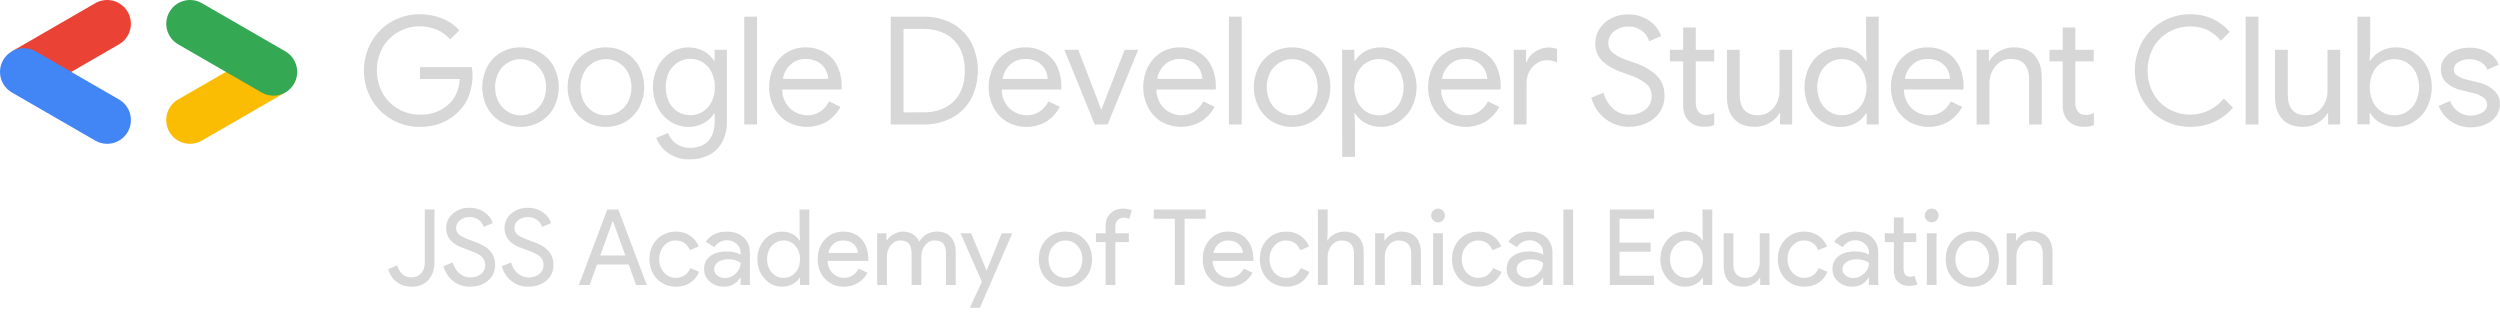 <svg width="508" height="65" viewBox="0 0 508 65" fill="none" xmlns="http://www.w3.org/2000/svg">
<path d="M79.59 24.276C77.867 23.296 76.441 21.87 75.461 20.147C74.467 18.372 73.945 16.371 73.945 14.336C73.945 12.301 74.467 10.3 75.461 8.525C76.442 6.802 77.868 5.374 79.59 4.391C81.327 3.396 83.297 2.88 85.299 2.895C86.854 2.885 88.396 3.174 89.841 3.748C91.178 4.271 92.373 5.099 93.332 6.166L91.462 8.031C90.751 7.154 89.832 6.468 88.789 6.037C87.683 5.577 86.497 5.343 85.299 5.349C83.794 5.341 82.313 5.724 81.001 6.46C79.668 7.206 78.557 8.294 77.785 9.612C76.993 11.051 76.578 12.666 76.578 14.309C76.578 15.951 76.993 17.567 77.785 19.006C78.549 20.331 79.657 21.427 80.991 22.177C82.302 22.917 83.784 23.302 85.289 23.294C86.452 23.351 87.614 23.159 88.696 22.729C89.778 22.299 90.755 21.641 91.562 20.801C92.115 20.193 92.551 19.488 92.848 18.721C93.18 17.87 93.376 16.971 93.426 16.059H85.349V13.64H95.875C95.97 14.165 96.02 14.698 96.024 15.231C96.027 16.568 95.812 17.897 95.386 19.165C94.967 20.423 94.266 21.569 93.337 22.516C91.272 24.693 88.59 25.783 85.289 25.787C83.289 25.798 81.322 25.276 79.59 24.276Z" fill="#D7D7D7"/>
<path d="M101.757 24.726C100.584 24.03 99.626 23.024 98.989 21.819C98.332 20.546 97.99 19.135 97.99 17.703C97.99 16.271 98.332 14.859 98.989 13.587C99.624 12.38 100.583 11.374 101.757 10.68C102.966 9.972 104.345 9.609 105.745 9.628C107.157 9.607 108.548 9.971 109.769 10.68C110.949 11.372 111.912 12.378 112.552 13.587C113.204 14.861 113.544 16.272 113.544 17.703C113.544 19.134 113.204 20.545 112.552 21.819C111.911 23.026 110.948 24.033 109.769 24.726C108.548 25.434 107.157 25.798 105.745 25.778C104.345 25.797 102.966 25.433 101.757 24.726ZM108.333 22.731C109.14 22.252 109.802 21.563 110.248 20.737C110.72 19.802 110.966 18.77 110.966 17.723C110.966 16.676 110.72 15.643 110.248 14.709C109.802 13.883 109.14 13.194 108.333 12.714C107.561 12.253 106.678 12.01 105.778 12.01C104.878 12.01 103.995 12.253 103.222 12.714C102.417 13.194 101.757 13.883 101.313 14.709C100.841 15.643 100.595 16.676 100.595 17.723C100.595 18.77 100.841 19.802 101.313 20.737C101.757 21.562 102.417 22.252 103.222 22.731C103.995 23.192 104.878 23.436 105.778 23.436C106.678 23.436 107.561 23.192 108.333 22.731Z" fill="#D7D7D7"/>
<path d="M119.105 24.726C117.934 24.029 116.976 23.023 116.338 21.819C115.681 20.546 115.338 19.135 115.338 17.703C115.338 16.271 115.681 14.859 116.338 13.587C116.975 12.381 117.932 11.375 119.105 10.68C120.314 9.972 121.693 9.609 123.094 9.628C124.506 9.607 125.897 9.971 127.118 10.68C128.297 11.372 129.261 12.378 129.9 13.587C130.557 14.859 130.9 16.271 130.9 17.703C130.9 19.135 130.557 20.546 129.9 21.819C129.259 23.026 128.296 24.033 127.118 24.726C125.897 25.434 124.506 25.798 123.094 25.778C121.693 25.797 120.314 25.433 119.105 24.726ZM125.682 22.731C126.489 22.252 127.151 21.563 127.597 20.737C128.069 19.802 128.315 18.77 128.315 17.723C128.315 16.676 128.069 15.643 127.597 14.709C127.151 13.883 126.489 13.194 125.682 12.714C124.909 12.253 124.026 12.01 123.127 12.01C122.227 12.01 121.344 12.253 120.571 12.714C119.766 13.194 119.106 13.883 118.661 14.709C118.189 15.643 117.944 16.676 117.944 17.723C117.944 18.77 118.189 19.802 118.661 20.737C119.106 21.562 119.766 22.252 120.571 22.731C121.344 23.192 122.227 23.436 123.127 23.436C124.026 23.436 124.909 23.192 125.682 22.731Z" fill="#D7D7D7"/>
<path d="M135.719 31.073C134.639 30.313 133.813 29.247 133.346 28.012L135.764 27.014C136.06 27.899 136.634 28.665 137.399 29.198C138.22 29.771 139.202 30.066 140.202 30.041C141.814 30.041 143.052 29.574 143.916 28.64C144.781 27.706 145.214 26.399 145.218 24.721V23.095H145.093C144.567 23.908 143.84 24.573 142.984 25.025C142.026 25.543 140.951 25.806 139.863 25.788C138.594 25.792 137.351 25.43 136.283 24.746C135.166 24.033 134.26 23.037 133.655 21.859C133.009 20.572 132.672 19.152 132.672 17.713C132.672 16.273 133.009 14.853 133.655 13.567C134.26 12.389 135.166 11.393 136.283 10.68C137.35 9.993 138.594 9.631 139.863 9.638C140.951 9.619 142.026 9.882 142.984 10.4C143.839 10.852 144.565 11.515 145.093 12.325H145.218V10.126H147.711V24.671C147.749 26.151 147.406 27.616 146.714 28.924C146.105 30.043 145.171 30.95 144.036 31.527C142.841 32.109 141.526 32.401 140.197 32.379C138.601 32.448 137.027 31.989 135.719 31.073ZM142.755 22.731C143.532 22.245 144.161 21.555 144.575 20.737C145.052 19.794 145.289 18.747 145.263 17.69C145.287 16.631 145.05 15.581 144.575 14.634C144.167 13.811 143.536 13.12 142.755 12.639C142.003 12.185 141.139 11.95 140.261 11.961C139.382 11.951 138.517 12.191 137.768 12.654C136.991 13.14 136.362 13.83 135.948 14.649C135.495 15.6 135.26 16.64 135.26 17.693C135.26 18.746 135.495 19.786 135.948 20.737C136.362 21.555 136.991 22.245 137.768 22.731C138.515 23.185 139.373 23.424 140.247 23.424C141.12 23.424 141.978 23.185 142.725 22.731H142.755Z" fill="#D7D7D7"/>
<path d="M151.232 3.384H153.83V25.288H151.232V3.384Z" fill="#D7D7D7"/>
<path d="M159.989 24.741C158.841 24.047 157.905 23.052 157.282 21.864C156.611 20.58 156.268 19.15 156.285 17.701C156.269 16.296 156.583 14.908 157.202 13.647C157.789 12.446 158.694 11.43 159.82 10.71C160.987 9.978 162.342 9.602 163.719 9.628C165.076 9.599 166.414 9.944 167.588 10.625C168.698 11.286 169.588 12.259 170.146 13.423C170.757 14.724 171.061 16.148 171.034 17.586C171.041 17.793 171.02 17.999 170.969 18.199H158.937C158.946 19.218 159.234 20.215 159.77 21.081C160.239 21.829 160.9 22.437 161.685 22.841C162.416 23.222 163.228 23.422 164.053 23.425C165.971 23.425 167.45 22.486 168.491 20.608L170.789 21.71C170.153 22.91 169.219 23.926 168.077 24.661C166.855 25.379 165.466 25.764 164.049 25.778C162.632 25.792 161.236 25.435 159.999 24.741H159.989ZM168.301 16.02C168.251 15.38 168.073 14.756 167.778 14.185C167.435 13.535 166.917 12.995 166.282 12.625C165.49 12.167 164.584 11.944 163.669 11.982C162.568 11.955 161.498 12.349 160.678 13.084C159.824 13.849 159.261 14.887 159.087 16.02H168.301Z" fill="#D7D7D7"/>
<path d="M180.998 3.384H187.635C189.679 3.335 191.702 3.814 193.508 4.775C195.142 5.663 196.481 7.007 197.363 8.644C198.248 10.411 198.709 12.36 198.709 14.336C198.709 16.312 198.248 18.261 197.363 20.027C196.481 21.664 195.142 23.009 193.508 23.897C191.702 24.857 189.679 25.336 187.635 25.288H180.998V3.384ZM187.635 22.83C190.227 22.83 192.278 22.085 193.788 20.596C195.297 19.107 196.051 17.026 196.051 14.353C196.051 11.686 195.293 9.601 193.788 8.116C192.282 6.63 190.227 5.882 187.635 5.882H183.596V22.835L187.635 22.83Z" fill="#D7D7D7"/>
<path d="M204.6 24.741C203.448 24.052 202.511 23.056 201.893 21.864C201.217 20.582 200.874 19.15 200.895 17.701C200.883 16.297 201.197 14.909 201.813 13.647C202.404 12.444 203.315 11.428 204.446 10.71C205.613 9.978 206.968 9.602 208.345 9.628C209.702 9.599 211.04 9.944 212.214 10.625C213.323 11.286 214.213 12.259 214.772 13.423C215.383 14.724 215.687 16.148 215.66 17.586C215.675 17.788 215.66 17.992 215.615 18.189H203.543C203.547 19.21 203.833 20.209 204.371 21.076C204.837 21.825 205.497 22.433 206.281 22.837C207.007 23.217 207.814 23.418 208.634 23.425C210.549 23.425 212.026 22.486 213.067 20.608L215.36 21.71C214.738 22.914 213.811 23.935 212.673 24.671C211.452 25.389 210.064 25.774 208.647 25.788C207.231 25.802 205.835 25.445 204.6 24.751V24.741ZM212.902 16.02C212.86 15.382 212.69 14.758 212.404 14.185C212.062 13.535 211.543 12.994 210.908 12.625C210.113 12.168 209.206 11.945 208.29 11.982C207.197 11.961 206.138 12.355 205.323 13.084C204.469 13.849 203.907 14.887 203.733 16.02H212.902Z" fill="#D7D7D7"/>
<path d="M216.269 10.114H219.106L223.758 22.231H223.818L228.53 10.114H231.282L225.069 25.287H222.441L216.269 10.114Z" fill="#D7D7D7"/>
<path d="M236.017 24.741C234.868 24.049 233.931 23.053 233.31 21.864C232.636 20.581 232.293 19.15 232.313 17.701C232.297 16.296 232.611 14.908 233.23 13.647C233.813 12.445 234.717 11.429 235.843 10.71C237.011 9.978 238.368 9.602 239.747 9.628C241.104 9.6 242.442 9.945 243.616 10.625C244.724 11.286 245.612 12.259 246.169 13.422C246.782 14.723 247.086 16.148 247.057 17.586C247.074 17.788 247.064 17.991 247.027 18.189H234.96C234.968 19.209 235.254 20.207 235.788 21.076C236.254 21.826 236.916 22.435 237.703 22.836C238.434 23.218 239.246 23.418 240.071 23.42C241.992 23.42 243.472 22.481 244.509 20.603L246.802 21.704C246.17 22.905 245.237 23.922 244.095 24.656C242.873 25.374 241.484 25.759 240.067 25.773C238.649 25.787 237.253 25.43 236.017 24.736V24.741ZM244.324 16.02C244.282 15.382 244.112 14.758 243.826 14.185C243.482 13.536 242.964 12.996 242.33 12.625C241.536 12.167 240.628 11.944 239.712 11.982C238.619 11.962 237.56 12.355 236.745 13.084C235.893 13.851 235.331 14.888 235.155 16.02H244.324Z" fill="#D7D7D7"/>
<path d="M249.714 3.384H252.311V25.288H249.714V3.384Z" fill="#D7D7D7"/>
<path d="M258.55 24.726C257.379 24.029 256.421 23.023 255.783 21.819C255.126 20.546 254.784 19.135 254.784 17.703C254.784 16.271 255.126 14.859 255.783 13.587C256.42 12.381 257.378 11.375 258.55 10.68C259.759 9.972 261.139 9.609 262.539 9.628C263.951 9.607 265.342 9.971 266.563 10.68C267.743 11.372 268.706 12.378 269.346 13.587C270.002 14.859 270.345 16.271 270.345 17.703C270.345 19.135 270.002 20.546 269.346 21.819C268.705 23.026 267.742 24.033 266.563 24.726C265.342 25.434 263.951 25.798 262.539 25.778C261.139 25.797 259.759 25.433 258.55 24.726ZM265.127 22.731C265.935 22.253 266.597 21.564 267.042 20.737C267.514 19.802 267.76 18.77 267.76 17.723C267.76 16.676 267.514 15.643 267.042 14.709C266.597 13.882 265.935 13.192 265.127 12.714C264.355 12.253 263.472 12.01 262.572 12.01C261.672 12.01 260.789 12.253 260.016 12.714C259.211 13.194 258.551 13.883 258.107 14.709C257.635 15.643 257.389 16.676 257.389 17.723C257.389 18.77 257.635 19.802 258.107 20.737C258.551 21.562 259.211 22.252 260.016 22.731C260.789 23.192 261.672 23.436 262.572 23.436C263.472 23.436 264.355 23.192 265.127 22.731Z" fill="#D7D7D7"/>
<path d="M272.72 10.117H275.213V12.345H275.337C275.868 11.533 276.593 10.866 277.447 10.406C278.421 9.873 279.518 9.605 280.628 9.628C281.908 9.619 283.163 9.985 284.238 10.68C285.353 11.397 286.261 12.394 286.87 13.572C287.513 14.854 287.848 16.269 287.848 17.703C287.848 19.137 287.513 20.552 286.87 21.834C286.258 23.01 285.351 24.006 284.238 24.726C283.163 25.421 281.908 25.786 280.628 25.778C279.513 25.8 278.412 25.532 277.432 25C276.568 24.535 275.845 23.846 275.337 23.006H275.213L275.337 25.115V31.876H272.735L272.72 10.117ZM282.692 22.721C283.474 22.237 284.109 21.547 284.527 20.727C284.983 19.788 285.22 18.757 285.22 17.713C285.22 16.669 284.983 15.638 284.527 14.699C284.109 13.879 283.474 13.189 282.692 12.704C281.944 12.24 281.08 11.996 280.199 12.001C279.32 11.996 278.458 12.235 277.706 12.689C276.922 13.172 276.287 13.862 275.871 14.684C275.418 15.632 275.183 16.669 275.183 17.72C275.183 18.771 275.418 19.809 275.871 20.757C276.285 21.58 276.92 22.27 277.706 22.751C278.458 23.206 279.32 23.444 280.199 23.439C281.086 23.443 281.956 23.194 282.707 22.721H282.692Z" fill="#D7D7D7"/>
<path d="M293.9 24.741C292.75 24.049 291.813 23.053 291.192 21.864C290.518 20.581 290.176 19.15 290.195 17.701C290.179 16.296 290.494 14.908 291.112 13.647C291.695 12.445 292.6 11.429 293.725 10.71C294.894 9.978 296.25 9.602 297.629 9.628C298.986 9.6 300.324 9.945 301.498 10.625C302.606 11.286 303.495 12.259 304.051 13.422C304.665 14.723 304.968 16.148 304.939 17.586C304.948 17.792 304.927 17.999 304.879 18.199H292.823C292.831 19.219 293.117 20.217 293.65 21.086C294.117 21.836 294.779 22.445 295.565 22.846C296.296 23.228 297.109 23.428 297.933 23.43C299.851 23.43 301.331 22.491 302.371 20.613L304.665 21.715C304.032 22.916 303.099 23.932 301.957 24.666C300.735 25.384 299.346 25.769 297.929 25.783C296.512 25.797 295.116 25.439 293.88 24.746L293.9 24.741ZM302.207 16.02C302.164 15.382 301.995 14.758 301.708 14.185C301.364 13.536 300.846 12.996 300.212 12.625C299.418 12.167 298.51 11.944 297.594 11.982C296.493 11.955 295.424 12.349 294.603 13.084C293.751 13.85 293.189 14.888 293.012 16.02H302.207Z" fill="#D7D7D7"/>
<path d="M307.594 10.116H310.087V12.609H310.207C310.534 11.723 311.155 10.977 311.967 10.494C312.748 9.959 313.668 9.663 314.615 9.642C315.22 9.636 315.821 9.739 316.39 9.946V12.703C315.725 12.373 314.988 12.215 314.246 12.245C313.533 12.248 312.837 12.467 312.251 12.873C311.621 13.296 311.106 13.87 310.755 14.543C310.386 15.244 310.196 16.025 310.202 16.817V25.293H307.604L307.594 10.116Z" fill="#D7D7D7"/>
<path d="M327.771 25.089C326.688 24.603 325.728 23.879 324.964 22.971C324.199 22.062 323.648 20.994 323.353 19.844L325.846 18.846C326.152 20.087 326.822 21.207 327.771 22.062C328.666 22.879 329.836 23.326 331.047 23.314C332.209 23.36 333.353 23.009 334.288 22.317C334.716 21.99 335.059 21.564 335.289 21.077C335.518 20.589 335.626 20.053 335.604 19.515C335.615 19.038 335.521 18.564 335.328 18.128C335.135 17.692 334.848 17.304 334.487 16.992C333.399 16.147 332.158 15.519 330.833 15.142L329.456 14.643C328.059 14.18 326.768 13.441 325.662 12.469C325.158 11.991 324.764 11.41 324.505 10.765C324.247 10.121 324.131 9.428 324.166 8.735C324.165 7.708 324.463 6.703 325.024 5.843C325.617 4.94 326.435 4.208 327.397 3.718C328.452 3.179 329.623 2.906 330.808 2.926C331.954 2.9 333.091 3.141 334.128 3.629C334.994 4.035 335.765 4.617 336.392 5.339C336.9 5.923 337.29 6.6 337.539 7.333L335.121 8.376C334.872 7.561 334.381 6.841 333.715 6.311C332.905 5.677 331.894 5.357 330.867 5.409C329.828 5.382 328.811 5.716 327.99 6.356C327.623 6.63 327.325 6.985 327.119 7.395C326.914 7.804 326.808 8.256 326.809 8.715C326.8 9.118 326.885 9.518 327.058 9.882C327.232 10.247 327.488 10.566 327.806 10.814C328.737 11.477 329.772 11.982 330.867 12.31L332.274 12.808C333.888 13.336 335.374 14.195 336.636 15.331C337.171 15.869 337.587 16.513 337.859 17.221C338.13 17.93 338.25 18.687 338.212 19.445C338.254 20.716 337.871 21.965 337.125 22.995C336.423 23.936 335.476 24.665 334.388 25.104C333.299 25.55 332.134 25.779 330.957 25.777C329.859 25.775 328.773 25.54 327.771 25.089Z" fill="#D7D7D7"/>
<path d="M344.539 25.467C344.044 25.276 343.592 24.99 343.208 24.624C342.805 24.237 342.496 23.763 342.305 23.238C342.099 22.631 342.002 21.994 342.016 21.353V12.468H339.323V10.114H342.016V5.582H344.584V10.114H348.319V12.468H344.584V20.73C344.522 21.415 344.698 22.099 345.083 22.67C345.271 22.906 345.515 23.092 345.792 23.213C346.069 23.334 346.372 23.385 346.673 23.363C347.255 23.377 347.829 23.226 348.329 22.929V25.422C348.026 25.536 347.714 25.623 347.396 25.681C347.005 25.737 346.61 25.762 346.214 25.756C345.643 25.765 345.075 25.666 344.539 25.467Z" fill="#D7D7D7"/>
<path d="M352.372 24.17C351.375 23.088 350.916 21.592 350.916 19.683V10.114H353.514V19.229C353.514 22.028 354.768 23.426 357.278 23.422C358.083 23.432 358.871 23.186 359.527 22.719C360.189 22.253 360.717 21.62 361.058 20.884C361.413 20.139 361.595 19.322 361.591 18.496V10.114H364.164V25.287H361.711V23.023H361.586C361.091 23.843 360.389 24.519 359.552 24.983C358.667 25.506 357.658 25.779 356.63 25.776C354.758 25.776 353.339 25.241 352.372 24.17Z" fill="#D7D7D7"/>
<path d="M370.283 24.74C369.165 24.026 368.256 23.028 367.65 21.848C367.008 20.56 366.673 19.141 366.673 17.702C366.673 16.263 367.008 14.844 367.65 13.556C368.256 12.376 369.165 11.377 370.283 10.664C371.362 9.978 372.615 9.618 373.893 9.627C375.003 9.61 376.098 9.877 377.074 10.405C377.937 10.855 378.666 11.524 379.188 12.344H379.308L379.188 10.265V3.384H381.756V25.288H379.308V23.025H379.188C378.676 23.868 377.946 24.557 377.074 25.019C376.098 25.547 375.003 25.814 373.893 25.797C372.613 25.8 371.359 25.433 370.283 24.74ZM376.765 22.745C377.551 22.265 378.186 21.574 378.6 20.751C379.053 19.803 379.288 18.765 379.288 17.715C379.288 16.664 379.053 15.626 378.6 14.678C378.184 13.856 377.549 13.166 376.765 12.684C376.014 12.228 375.151 11.99 374.272 11.995C373.391 11.99 372.527 12.234 371.779 12.698C370.997 13.183 370.362 13.873 369.944 14.693C369.491 15.633 369.256 16.663 369.256 17.707C369.256 18.751 369.491 19.781 369.944 20.721C370.362 21.541 370.997 22.231 371.779 22.716C372.527 23.18 373.391 23.424 374.272 23.419C375.157 23.429 376.027 23.193 376.785 22.735L376.765 22.745Z" fill="#D7D7D7"/>
<path d="M387.946 24.741C386.799 24.046 385.863 23.051 385.239 21.864C384.568 20.58 384.225 19.15 384.242 17.701C384.226 16.296 384.54 14.908 385.159 13.647C385.746 12.446 386.651 11.43 387.777 10.71C388.944 9.978 390.299 9.602 391.676 9.628C393.033 9.599 394.371 9.944 395.545 10.625C396.655 11.286 397.544 12.259 398.103 13.423C398.714 14.724 399.018 16.148 398.991 17.586C399.001 17.793 398.979 18 398.926 18.199H386.874C386.879 19.219 387.163 20.218 387.697 21.086C388.166 21.834 388.827 22.442 389.612 22.846C390.343 23.227 391.155 23.427 391.98 23.43C393.898 23.43 395.377 22.491 396.418 20.613L398.716 21.715C398.08 22.913 397.148 23.929 396.009 24.666C394.786 25.384 393.396 25.769 391.978 25.783C390.56 25.797 389.163 25.44 387.926 24.746L387.946 24.741ZM396.258 16.02C396.215 15.382 396.046 14.758 395.76 14.185C395.418 13.534 394.9 12.993 394.264 12.625C393.471 12.167 392.565 11.944 391.651 11.982C390.55 11.955 389.48 12.349 388.659 13.084C387.805 13.849 387.243 14.887 387.069 16.02H396.258Z" fill="#D7D7D7"/>
<path d="M401.639 10.116H404.132V12.379H404.257C404.729 11.555 405.419 10.877 406.251 10.42C407.142 9.898 408.156 9.624 409.188 9.627C411.043 9.627 412.456 10.167 413.426 11.248C414.397 12.328 414.881 13.805 414.877 15.68V25.288H412.31V16.079C412.31 13.347 411.035 11.98 408.485 11.98C407.694 11.972 406.921 12.219 406.281 12.684C405.635 13.158 405.12 13.789 404.785 14.518C404.43 15.264 404.248 16.081 404.252 16.907V25.288H401.649L401.639 10.116Z" fill="#D7D7D7"/>
<path d="M421.665 25.467C421.171 25.274 420.719 24.988 420.334 24.624C419.931 24.237 419.622 23.763 419.431 23.238C419.225 22.631 419.128 21.994 419.142 21.353V12.468H416.449V10.114H419.142V5.582H421.71V10.114H425.444V12.468H421.71V20.73C421.656 21.418 421.841 22.103 422.233 22.67C422.421 22.907 422.665 23.094 422.942 23.215C423.219 23.336 423.522 23.386 423.824 23.363C424.404 23.376 424.976 23.226 425.474 22.929V25.422C425.172 25.537 424.86 25.624 424.542 25.681C424.152 25.738 423.759 25.763 423.365 25.756C422.785 25.768 422.208 25.669 421.665 25.467Z" fill="#D7D7D7"/>
<path d="M439.366 24.276C437.651 23.299 436.237 21.871 435.277 20.147C434.305 18.365 433.796 16.366 433.796 14.336C433.796 12.306 434.305 10.307 435.277 8.525C436.239 6.8 437.652 5.371 439.366 4.391C441.115 3.389 443.099 2.873 445.115 2.895C446.66 2.877 448.192 3.195 449.602 3.828C450.945 4.445 452.136 5.349 453.093 6.475L451.258 8.28C450.524 7.346 449.586 6.592 448.515 6.076C447.434 5.592 446.259 5.352 445.075 5.373C443.555 5.36 442.058 5.743 440.732 6.485C439.41 7.229 438.315 8.318 437.566 9.637C436.794 11.082 436.39 12.695 436.39 14.334C436.39 15.972 436.794 17.585 437.566 19.03C438.313 20.351 439.408 21.441 440.732 22.182C442.544 23.194 444.655 23.533 446.692 23.139C448.73 22.744 450.563 21.643 451.866 20.028L453.736 21.863C452.716 23.079 451.441 24.056 450.001 24.725C448.458 25.438 446.775 25.798 445.075 25.777C443.072 25.793 441.102 25.275 439.366 24.276Z" fill="#D7D7D7"/>
<path d="M456.312 3.384H458.91V25.288H456.312V3.384Z" fill="#D7D7D7"/>
<path d="M463.732 24.17C462.765 23.088 462.281 21.592 462.281 19.683V10.114H464.879V19.229C464.879 22.028 466.134 23.426 468.643 23.422C469.448 23.431 470.236 23.185 470.892 22.719C471.553 22.251 472.081 21.619 472.423 20.884C472.776 20.138 472.958 19.322 472.956 18.496V10.114H475.524V25.287H473.076V23.023H472.956C472.461 23.843 471.76 24.519 470.922 24.983C470.037 25.506 469.028 25.779 468 25.776C466.122 25.776 464.699 25.241 463.732 24.17Z" fill="#D7D7D7"/>
<path d="M483.742 24.999C482.876 24.535 482.151 23.846 481.643 23.005H481.523V25.268H479.03V3.384H481.628V10.265L481.508 12.344H481.628C482.161 11.533 482.887 10.867 483.742 10.405C484.716 9.872 485.813 9.604 486.923 9.627C488.203 9.619 489.458 9.984 490.533 10.679C491.648 11.396 492.556 12.393 493.166 13.571C493.808 14.853 494.143 16.268 494.143 17.702C494.143 19.136 493.808 20.551 493.166 21.833C492.553 23.009 491.646 24.006 490.533 24.725C489.458 25.42 488.203 25.785 486.923 25.777C485.813 25.796 484.717 25.528 483.742 24.999ZM489.032 22.721C489.814 22.236 490.449 21.546 490.867 20.726C491.32 19.786 491.555 18.756 491.555 17.712C491.555 16.668 491.32 15.638 490.867 14.698C490.449 13.878 489.814 13.188 489.032 12.703C488.284 12.239 487.42 11.995 486.539 12C485.66 11.995 484.797 12.233 484.046 12.688C483.262 13.171 482.627 13.861 482.211 14.683C481.758 15.631 481.523 16.669 481.523 17.72C481.523 18.77 481.758 19.808 482.211 20.756C482.625 21.579 483.26 22.27 484.046 22.75C484.797 23.206 485.66 23.444 486.539 23.439C487.421 23.439 488.285 23.19 489.032 22.721Z" fill="#D7D7D7"/>
<path d="M497.888 24.554C496.818 23.801 495.998 22.745 495.534 21.522L497.828 20.525C498.182 21.41 498.782 22.175 499.558 22.729C500.271 23.228 501.121 23.494 501.991 23.492C502.847 23.526 503.693 23.302 504.42 22.849C504.702 22.695 504.94 22.47 505.109 22.196C505.279 21.922 505.374 21.61 505.387 21.288C505.39 21.005 505.327 20.724 505.202 20.47C505.077 20.215 504.895 19.994 504.669 19.822C503.923 19.327 503.086 18.988 502.206 18.825L500.126 18.326C499.047 18.095 498.041 17.6 497.2 16.885C496.804 16.547 496.49 16.124 496.281 15.647C496.072 15.171 495.973 14.653 495.993 14.133C495.971 13.258 496.258 12.403 496.806 11.72C497.373 11.025 498.117 10.496 498.96 10.189C499.899 9.841 500.895 9.672 501.897 9.69C503.143 9.674 504.373 9.985 505.462 10.593C506.496 11.151 507.303 12.054 507.74 13.146L505.447 14.143C505.152 13.445 504.623 12.872 503.951 12.522C503.264 12.179 502.504 12.008 501.737 12.024C500.978 12.014 500.231 12.214 499.578 12.602C499.296 12.74 499.057 12.952 498.888 13.216C498.718 13.479 498.624 13.784 498.616 14.098C498.609 14.343 498.664 14.585 498.773 14.805C498.883 15.024 499.044 15.213 499.244 15.354C499.856 15.742 500.531 16.02 501.238 16.177L503.502 16.731C504.766 16.987 505.937 17.584 506.888 18.456C507.246 18.815 507.53 19.242 507.721 19.712C507.912 20.182 508.006 20.686 508 21.193C508.007 22.05 507.739 22.887 507.237 23.582C506.689 24.327 505.95 24.909 505.098 25.267C504.111 25.685 503.048 25.892 501.976 25.875C500.507 25.887 499.072 25.424 497.888 24.554Z" fill="#D7D7D7"/>
<path d="M14.38 14.668L24.188 9.008C25.297 8.368 26.106 7.314 26.438 6.077C26.769 4.841 26.596 3.523 25.956 2.414C25.316 1.305 24.261 0.496 23.025 0.165C21.788 -0.167 20.47 0.006 19.362 0.647L2.409 10.434L14.38 14.668Z" fill="#EA4335"/>
<path d="M21.769 29.222C22.832 29.223 23.865 28.872 24.708 28.226C25.551 27.58 26.158 26.673 26.433 25.647C26.709 24.621 26.638 23.533 26.232 22.551C25.826 21.569 25.107 20.749 24.188 20.217L7.235 10.434C6.686 10.118 6.08 9.912 5.452 9.83C4.824 9.747 4.186 9.789 3.574 9.953C2.962 10.117 2.389 10.4 1.886 10.786C1.384 11.172 0.962 11.653 0.646 12.202C0.329 12.751 0.124 13.356 0.041 13.984C-0.041 14.612 0.001 15.251 0.165 15.862C0.329 16.474 0.612 17.048 0.998 17.55C1.383 18.053 1.864 18.474 2.413 18.791L19.366 28.574C20.097 28.997 20.925 29.22 21.769 29.222Z" fill="#4285F4"/>
<path d="M38.607 29.221C39.453 29.221 40.284 28.998 41.016 28.573L57.969 18.79L46.156 14.467L36.184 20.216C35.264 20.748 34.545 21.569 34.139 22.552C33.733 23.534 33.663 24.623 33.939 25.649C34.215 26.675 34.823 27.582 35.667 28.228C36.511 28.874 37.544 29.223 38.607 29.221Z" fill="#FBBC04"/>
<path d="M55.562 19.439C56.624 19.44 57.657 19.09 58.5 18.444C59.343 17.797 59.95 16.891 60.225 15.865C60.501 14.838 60.43 13.75 60.024 12.768C59.618 11.787 58.9 10.966 57.98 10.434L41.027 0.647C39.918 0.006 38.6 -0.167 37.364 0.165C36.127 0.496 35.073 1.305 34.433 2.414C33.793 3.523 33.619 4.841 33.951 6.077C34.282 7.314 35.091 8.368 36.2 9.008L53.153 18.791C53.885 19.216 54.716 19.439 55.562 19.439Z" fill="#34A853"/>
<path d="M83.64 58.258C82.482 58.258 81.481 57.943 80.638 57.314C79.794 56.685 79.201 55.813 78.858 54.698L80.723 53.926C81.209 55.556 82.182 56.37 83.64 56.37C84.441 56.37 85.084 56.092 85.57 55.534C86.07 54.962 86.32 54.226 86.32 53.325V42.56H88.293V53.154C88.293 54.741 87.872 55.992 87.028 56.907C86.199 57.807 85.07 58.258 83.64 58.258ZM100.612 53.819C100.612 55.162 100.119 56.242 99.132 57.057C98.132 57.857 96.916 58.258 95.487 58.258C94.214 58.258 93.092 57.886 92.12 57.142C91.147 56.399 90.475 55.384 90.104 54.097L91.991 53.325C92.12 53.783 92.298 54.197 92.527 54.569C92.756 54.941 93.02 55.263 93.321 55.534C93.635 55.791 93.978 55.999 94.35 56.156C94.722 56.299 95.115 56.37 95.529 56.37C96.43 56.37 97.166 56.142 97.738 55.684C98.31 55.212 98.596 54.59 98.596 53.819C98.596 53.175 98.36 52.625 97.888 52.167C97.445 51.724 96.616 51.295 95.401 50.88C94.171 50.437 93.406 50.137 93.106 49.98C91.476 49.151 90.661 47.928 90.661 46.313C90.661 45.183 91.112 44.218 92.013 43.417C92.927 42.617 94.05 42.217 95.379 42.217C96.552 42.217 97.567 42.517 98.425 43.117C99.282 43.703 99.854 44.44 100.14 45.326L98.296 46.098C98.124 45.526 97.781 45.054 97.267 44.683C96.766 44.297 96.151 44.104 95.422 44.104C94.65 44.104 94 44.318 93.471 44.747C92.942 45.147 92.677 45.669 92.677 46.313C92.677 46.842 92.885 47.299 93.299 47.685C93.757 48.071 94.75 48.529 96.28 49.058C97.838 49.587 98.947 50.237 99.604 51.009C100.276 51.767 100.612 52.703 100.612 53.819ZM112.466 53.819C112.466 55.162 111.972 56.242 110.986 57.057C109.985 57.857 108.77 58.258 107.34 58.258C106.068 58.258 104.946 57.886 103.973 57.142C103.001 56.399 102.329 55.384 101.957 54.097L103.845 53.325C103.973 53.783 104.152 54.197 104.381 54.569C104.61 54.941 104.874 55.263 105.174 55.534C105.489 55.791 105.832 55.999 106.204 56.156C106.575 56.299 106.969 56.37 107.383 56.37C108.284 56.37 109.02 56.142 109.592 55.684C110.164 55.212 110.45 54.59 110.45 53.819C110.45 53.175 110.214 52.625 109.742 52.167C109.299 51.724 108.47 51.295 107.254 50.88C106.025 50.437 105.26 50.137 104.96 49.98C103.33 49.151 102.515 47.928 102.515 46.313C102.515 45.183 102.965 44.218 103.866 43.417C104.781 42.617 105.903 42.217 107.233 42.217C108.405 42.217 109.42 42.517 110.278 43.117C111.136 43.703 111.708 44.44 111.994 45.326L110.15 46.098C109.978 45.526 109.635 45.054 109.12 44.683C108.62 44.297 108.005 44.104 107.276 44.104C106.504 44.104 105.853 44.318 105.324 44.747C104.795 45.147 104.531 45.669 104.531 46.313C104.531 46.842 104.738 47.299 105.153 47.685C105.61 48.071 106.604 48.529 108.134 49.058C109.692 49.587 110.8 50.237 111.458 51.009C112.13 51.767 112.466 52.703 112.466 53.819ZM124.479 44.983L121.97 51.91H127.074L124.565 44.983H124.479ZM119.804 57.915H117.617L123.407 42.56H125.637L131.428 57.915H129.24L127.76 53.754H121.305L119.804 57.915ZM137.375 58.258C135.817 58.258 134.523 57.729 133.493 56.671C132.478 55.584 131.971 54.247 131.971 52.66C131.971 51.045 132.478 49.708 133.493 48.65C134.523 47.592 135.817 47.063 137.375 47.063C138.447 47.063 139.384 47.335 140.184 47.878C140.985 48.407 141.585 49.143 141.986 50.087L140.184 50.838C139.627 49.522 138.647 48.865 137.246 48.865C136.346 48.865 135.566 49.229 134.909 49.958C134.265 50.687 133.944 51.588 133.944 52.66C133.944 53.733 134.265 54.633 134.909 55.362C135.566 56.092 136.346 56.456 137.246 56.456C138.69 56.456 139.705 55.799 140.292 54.483L142.05 55.234C141.664 56.178 141.056 56.921 140.227 57.464C139.412 57.993 138.462 58.258 137.375 58.258ZM145.108 54.698C145.108 55.212 145.322 55.641 145.751 55.984C146.194 56.328 146.709 56.499 147.295 56.499C148.124 56.499 148.861 56.192 149.504 55.577C150.162 54.962 150.49 54.24 150.49 53.411C149.876 52.925 149.018 52.682 147.917 52.682C147.116 52.682 146.444 52.875 145.901 53.261C145.372 53.647 145.108 54.126 145.108 54.698ZM147.66 47.063C149.118 47.063 150.269 47.456 151.112 48.243C151.956 49.015 152.378 50.08 152.378 51.438V57.915H150.49V56.456H150.405C149.59 57.657 148.503 58.258 147.145 58.258C145.987 58.258 145.015 57.915 144.228 57.228C143.456 56.542 143.07 55.684 143.07 54.655C143.07 53.568 143.478 52.703 144.293 52.06C145.122 51.417 146.223 51.095 147.595 51.095C148.768 51.095 149.733 51.309 150.49 51.738V51.288C150.49 50.602 150.219 50.023 149.675 49.551C149.132 49.065 148.496 48.822 147.767 48.822C146.666 48.822 145.794 49.286 145.15 50.216L143.413 49.122C144.371 47.749 145.787 47.063 147.66 47.063ZM159.216 56.456C160.188 56.456 160.982 56.106 161.597 55.405C162.24 54.705 162.562 53.79 162.562 52.66C162.562 51.56 162.24 50.652 161.597 49.937C160.968 49.222 160.174 48.865 159.216 48.865C158.273 48.865 157.479 49.222 156.836 49.937C156.192 50.652 155.871 51.56 155.871 52.66C155.871 53.776 156.192 54.683 156.836 55.384C157.479 56.099 158.273 56.456 159.216 56.456ZM158.894 58.258C157.522 58.258 156.342 57.714 155.356 56.628C154.384 55.527 153.898 54.205 153.898 52.66C153.898 51.116 154.384 49.794 155.356 48.693C156.342 47.606 157.522 47.063 158.894 47.063C159.667 47.063 160.367 47.228 160.996 47.556C161.639 47.885 162.133 48.321 162.476 48.865H162.562L162.476 47.406V42.56H164.449V57.915H162.562V56.456H162.476C162.133 56.999 161.639 57.436 160.996 57.764C160.367 58.093 159.667 58.258 158.894 58.258ZM171.468 58.258C169.924 58.258 168.651 57.729 167.65 56.671C166.65 55.613 166.149 54.276 166.149 52.66C166.149 51.059 166.635 49.73 167.608 48.672C168.58 47.599 169.824 47.063 171.339 47.063C172.897 47.063 174.134 47.571 175.049 48.586C175.978 49.587 176.443 50.995 176.443 52.81L176.422 53.025H168.165C168.194 54.054 168.537 54.884 169.195 55.513C169.852 56.142 170.639 56.456 171.554 56.456C172.812 56.456 173.798 55.827 174.513 54.569L176.272 55.427C175.8 56.313 175.142 57.007 174.299 57.507C173.469 58.008 172.526 58.258 171.468 58.258ZM168.315 51.395H174.341C174.284 50.666 173.984 50.066 173.441 49.594C172.912 49.108 172.197 48.865 171.296 48.865C170.553 48.865 169.909 49.093 169.366 49.551C168.837 50.008 168.487 50.623 168.315 51.395ZM180.22 57.915H178.247V47.406H180.135V48.865H180.22C180.521 48.35 180.978 47.921 181.593 47.578C182.222 47.235 182.844 47.063 183.459 47.063C184.231 47.063 184.91 47.242 185.496 47.599C186.082 47.957 186.511 48.45 186.783 49.079C187.655 47.735 188.863 47.063 190.407 47.063C191.622 47.063 192.559 47.435 193.216 48.178C193.874 48.922 194.203 49.98 194.203 51.352V57.915H192.23V51.653C192.23 50.666 192.051 49.958 191.694 49.529C191.336 49.086 190.736 48.865 189.892 48.865C189.135 48.865 188.498 49.186 187.984 49.83C187.469 50.473 187.212 51.231 187.212 52.103V57.915H185.239V51.653C185.239 50.666 185.06 49.958 184.702 49.529C184.345 49.086 183.745 48.865 182.901 48.865C182.143 48.865 181.507 49.186 180.992 49.83C180.478 50.473 180.22 51.231 180.22 52.103V57.915ZM205.693 47.406L199.11 62.547H197.072L199.517 57.25L195.185 47.406H197.33L200.461 54.955H200.504L203.549 47.406H205.693ZM211.093 52.66C211.093 51.045 211.6 49.708 212.615 48.65C213.645 47.592 214.938 47.063 216.497 47.063C218.055 47.063 219.342 47.592 220.357 48.65C221.386 49.708 221.901 51.045 221.901 52.66C221.901 54.29 221.386 55.627 220.357 56.671C219.342 57.729 218.055 58.258 216.497 58.258C214.938 58.258 213.645 57.729 212.615 56.671C211.6 55.613 211.093 54.276 211.093 52.66ZM213.066 52.66C213.066 53.79 213.394 54.705 214.052 55.405C214.71 56.106 215.525 56.456 216.497 56.456C217.469 56.456 218.284 56.106 218.942 55.405C219.599 54.705 219.928 53.79 219.928 52.66C219.928 51.545 219.599 50.637 218.942 49.937C218.27 49.222 217.455 48.865 216.497 48.865C215.539 48.865 214.724 49.222 214.052 49.937C213.394 50.637 213.066 51.545 213.066 52.66ZM228.226 42.388C228.941 42.388 229.527 42.51 229.985 42.753L229.449 44.49C229.105 44.318 228.719 44.232 228.291 44.232C227.804 44.232 227.404 44.404 227.09 44.747C226.789 45.076 226.639 45.519 226.639 46.077V47.406H229.384V49.208H226.639V57.915H224.666V49.208H222.693V47.406H224.666V45.884C224.666 44.84 224.995 43.996 225.653 43.353C226.325 42.71 227.183 42.388 228.226 42.388ZM240.704 44.447V57.915H238.731V44.447H234.442V42.56H244.993V44.447H240.704ZM249.71 58.258C248.166 58.258 246.894 57.729 245.893 56.671C244.892 55.613 244.392 54.276 244.392 52.66C244.392 51.059 244.878 49.73 245.85 48.672C246.822 47.599 248.066 47.063 249.582 47.063C251.14 47.063 252.377 47.571 253.292 48.586C254.221 49.587 254.686 50.995 254.686 52.81L254.664 53.025H246.408C246.436 54.054 246.779 54.884 247.437 55.513C248.095 56.142 248.881 56.456 249.796 56.456C251.054 56.456 252.041 55.827 252.756 54.569L254.514 55.427C254.042 56.313 253.385 57.007 252.541 57.507C251.712 58.008 250.768 58.258 249.71 58.258ZM246.558 51.395H252.584C252.527 50.666 252.227 50.066 251.683 49.594C251.154 49.108 250.439 48.865 249.539 48.865C248.795 48.865 248.152 49.093 247.609 49.551C247.08 50.008 246.729 50.623 246.558 51.395ZM261.399 58.258C259.84 58.258 258.546 57.729 257.517 56.671C256.502 55.584 255.994 54.247 255.994 52.66C255.994 51.045 256.502 49.708 257.517 48.65C258.546 47.592 259.84 47.063 261.399 47.063C262.471 47.063 263.407 47.335 264.208 47.878C265.009 48.407 265.609 49.143 266.009 50.087L264.208 50.838C263.65 49.522 262.671 48.865 261.27 48.865C260.369 48.865 259.59 49.229 258.932 49.958C258.289 50.687 257.967 51.588 257.967 52.66C257.967 53.733 258.289 54.633 258.932 55.362C259.59 56.092 260.369 56.456 261.27 56.456C262.714 56.456 263.729 55.799 264.315 54.483L266.074 55.234C265.688 56.178 265.08 56.921 264.251 57.464C263.436 57.993 262.485 58.258 261.399 58.258ZM267.799 42.56H269.772V47.406L269.686 48.865H269.772C270.072 48.35 270.53 47.921 271.145 47.578C271.774 47.235 272.424 47.063 273.096 47.063C274.383 47.063 275.369 47.435 276.056 48.178C276.756 48.907 277.106 49.951 277.106 51.309V57.915H275.133V51.695C275.133 49.808 274.297 48.865 272.624 48.865C271.824 48.865 271.145 49.201 270.587 49.873C270.044 50.53 269.772 51.302 269.772 52.189V57.915H267.799V42.56ZM279.423 47.406H281.31V48.865H281.395C281.696 48.35 282.153 47.921 282.768 47.578C283.397 47.235 284.048 47.063 284.72 47.063C286.006 47.063 286.993 47.435 287.679 48.178C288.38 48.907 288.73 49.951 288.73 51.309V57.915H286.757V51.438C286.714 49.722 285.849 48.865 284.162 48.865C283.376 48.865 282.718 49.186 282.189 49.83C281.66 50.459 281.395 51.216 281.395 52.103V57.915H279.423V47.406ZM293.598 43.782C293.598 44.168 293.462 44.497 293.19 44.769C292.919 45.04 292.59 45.176 292.204 45.176C291.818 45.176 291.489 45.04 291.217 44.769C290.946 44.497 290.81 44.168 290.81 43.782C290.81 43.396 290.946 43.067 291.217 42.795C291.489 42.524 291.818 42.388 292.204 42.388C292.59 42.388 292.919 42.524 293.19 42.795C293.462 43.067 293.598 43.396 293.598 43.782ZM293.19 47.406V57.915H291.217V47.406H293.19ZM300.457 58.258C298.898 58.258 297.604 57.729 296.575 56.671C295.56 55.584 295.052 54.247 295.052 52.66C295.052 51.045 295.56 49.708 296.575 48.65C297.604 47.592 298.898 47.063 300.457 47.063C301.529 47.063 302.465 47.335 303.266 47.878C304.067 48.407 304.667 49.143 305.068 50.087L303.266 50.838C302.709 49.522 301.729 48.865 300.328 48.865C299.427 48.865 298.648 49.229 297.991 49.958C297.347 50.687 297.025 51.588 297.025 52.66C297.025 53.733 297.347 54.633 297.991 55.362C298.648 56.092 299.427 56.456 300.328 56.456C301.772 56.456 302.787 55.799 303.373 54.483L305.132 55.234C304.746 56.178 304.138 56.921 303.309 57.464C302.494 57.993 301.543 58.258 300.457 58.258ZM308.189 54.698C308.189 55.212 308.404 55.641 308.833 55.984C309.276 56.328 309.791 56.499 310.377 56.499C311.206 56.499 311.942 56.192 312.586 55.577C313.243 54.962 313.572 54.24 313.572 53.411C312.957 52.925 312.1 52.682 310.999 52.682C310.198 52.682 309.526 52.875 308.983 53.261C308.454 53.647 308.189 54.126 308.189 54.698ZM310.741 47.063C312.2 47.063 313.351 47.456 314.194 48.243C315.038 49.015 315.459 50.08 315.459 51.438V57.915H313.572V56.456H313.486C312.672 57.657 311.585 58.258 310.227 58.258C309.069 58.258 308.096 57.915 307.31 57.228C306.538 56.542 306.152 55.684 306.152 54.655C306.152 53.568 306.56 52.703 307.374 52.06C308.204 51.417 309.305 51.095 310.677 51.095C311.849 51.095 312.814 51.309 313.572 51.738V51.288C313.572 50.602 313.301 50.023 312.757 49.551C312.214 49.065 311.578 48.822 310.849 48.822C309.748 48.822 308.876 49.286 308.232 50.216L306.495 49.122C307.453 47.749 308.869 47.063 310.741 47.063ZM319.658 42.56V57.915H317.685V42.56H319.658ZM336.081 42.56V44.447H329.09V49.315H335.395V51.159H329.09V56.027H336.081V57.915H327.117V42.56H336.081ZM342.696 56.456C343.669 56.456 344.462 56.106 345.077 55.405C345.72 54.705 346.042 53.79 346.042 52.66C346.042 51.56 345.72 50.652 345.077 49.937C344.448 49.222 343.654 48.865 342.696 48.865C341.753 48.865 340.959 49.222 340.316 49.937C339.673 50.652 339.351 51.56 339.351 52.66C339.351 53.776 339.673 54.683 340.316 55.384C340.959 56.099 341.753 56.456 342.696 56.456ZM342.375 58.258C341.002 58.258 339.823 57.714 338.836 56.628C337.864 55.527 337.378 54.205 337.378 52.66C337.378 51.116 337.864 49.794 338.836 48.693C339.823 47.606 341.002 47.063 342.375 47.063C343.147 47.063 343.847 47.228 344.476 47.556C345.12 47.885 345.613 48.321 345.956 48.865H346.042L345.956 47.406V42.56H347.929V57.915H346.042V56.456H345.956C345.613 56.999 345.12 57.436 344.476 57.764C343.847 58.093 343.147 58.258 342.375 58.258ZM359.556 57.915H357.669V56.456H357.583C357.283 56.971 356.818 57.4 356.189 57.743C355.574 58.086 354.931 58.258 354.259 58.258C352.972 58.258 351.979 57.893 351.278 57.164C350.592 56.42 350.249 55.37 350.249 54.011V47.406H352.222V53.883C352.265 55.598 353.13 56.456 354.817 56.456C355.603 56.456 356.261 56.142 356.79 55.513C357.319 54.869 357.583 54.104 357.583 53.218V47.406H359.556V57.915ZM366.657 58.258C365.099 58.258 363.805 57.729 362.775 56.671C361.76 55.584 361.253 54.247 361.253 52.66C361.253 51.045 361.76 49.708 362.775 48.65C363.805 47.592 365.099 47.063 366.657 47.063C367.729 47.063 368.666 47.335 369.466 47.878C370.267 48.407 370.867 49.143 371.268 50.087L369.466 50.838C368.909 49.522 367.929 48.865 366.528 48.865C365.628 48.865 364.848 49.229 364.191 49.958C363.547 50.687 363.226 51.588 363.226 52.66C363.226 53.733 363.547 54.633 364.191 55.362C364.848 56.092 365.628 56.456 366.528 56.456C367.972 56.456 368.987 55.799 369.573 54.483L371.332 55.234C370.946 56.178 370.338 56.921 369.509 57.464C368.694 57.993 367.743 58.258 366.657 58.258ZM374.39 54.698C374.39 55.212 374.604 55.641 375.033 55.984C375.476 56.328 375.991 56.499 376.577 56.499C377.406 56.499 378.143 56.192 378.786 55.577C379.444 54.962 379.773 54.24 379.773 53.411C379.158 52.925 378.3 52.682 377.199 52.682C376.398 52.682 375.726 52.875 375.183 53.261C374.654 53.647 374.39 54.126 374.39 54.698ZM376.942 47.063C378.4 47.063 379.551 47.456 380.394 48.243C381.238 49.015 381.66 50.08 381.66 51.438V57.915H379.773V56.456H379.687C378.872 57.657 377.785 58.258 376.427 58.258C375.269 58.258 374.297 57.915 373.51 57.228C372.738 56.542 372.352 55.684 372.352 54.655C372.352 53.568 372.76 52.703 373.575 52.06C374.404 51.417 375.505 51.095 376.877 51.095C378.05 51.095 379.015 51.309 379.773 51.738V51.288C379.773 50.602 379.501 50.023 378.958 49.551C378.414 49.065 377.778 48.822 377.049 48.822C375.948 48.822 375.076 49.286 374.433 50.216L372.696 49.122C373.653 47.749 375.069 47.063 376.942 47.063ZM387.836 58.086C386.978 58.086 386.264 57.822 385.692 57.293C385.134 56.764 384.848 56.027 384.834 55.084V49.208H382.99V47.406H384.834V44.19H386.807V47.406H389.38V49.208H386.807V54.44C386.807 55.141 386.943 55.62 387.214 55.877C387.486 56.12 387.793 56.242 388.137 56.242C388.294 56.242 388.444 56.227 388.587 56.199C388.744 56.156 388.887 56.106 389.016 56.049L389.638 57.807C389.123 57.993 388.523 58.086 387.836 58.086ZM393.914 43.782C393.914 44.168 393.778 44.497 393.507 44.769C393.235 45.04 392.906 45.176 392.52 45.176C392.134 45.176 391.805 45.04 391.534 44.769C391.262 44.497 391.126 44.168 391.126 43.782C391.126 43.396 391.262 43.067 391.534 42.795C391.805 42.524 392.134 42.388 392.52 42.388C392.906 42.388 393.235 42.524 393.507 42.795C393.778 43.067 393.914 43.396 393.914 43.782ZM393.507 47.406V57.915H391.534V47.406H393.507ZM395.369 52.66C395.369 51.045 395.876 49.708 396.892 48.65C397.921 47.592 399.215 47.063 400.773 47.063C402.332 47.063 403.618 47.592 404.633 48.65C405.663 49.708 406.177 51.045 406.177 52.66C406.177 54.29 405.663 55.627 404.633 56.671C403.618 57.729 402.332 58.258 400.773 58.258C399.215 58.258 397.921 57.729 396.892 56.671C395.876 55.613 395.369 54.276 395.369 52.66ZM397.342 52.66C397.342 53.79 397.671 54.705 398.328 55.405C398.986 56.106 399.801 56.456 400.773 56.456C401.745 56.456 402.56 56.106 403.218 55.405C403.876 54.705 404.204 53.79 404.204 52.66C404.204 51.545 403.876 50.637 403.218 49.937C402.546 49.222 401.731 48.865 400.773 48.865C399.815 48.865 399 49.222 398.328 49.937C397.671 50.637 397.342 51.545 397.342 52.66ZM407.76 47.406H409.647V48.865H409.733C410.033 48.35 410.491 47.921 411.105 47.578C411.735 47.235 412.385 47.063 413.057 47.063C414.344 47.063 415.33 47.435 416.016 48.178C416.717 48.907 417.067 49.951 417.067 51.309V57.915H415.094V51.438C415.051 49.722 414.186 48.865 412.499 48.865C411.713 48.865 411.055 49.186 410.526 49.83C409.997 50.459 409.733 51.216 409.733 52.103V57.915H407.76V47.406Z" fill="#D7D7D7"/>
</svg>
